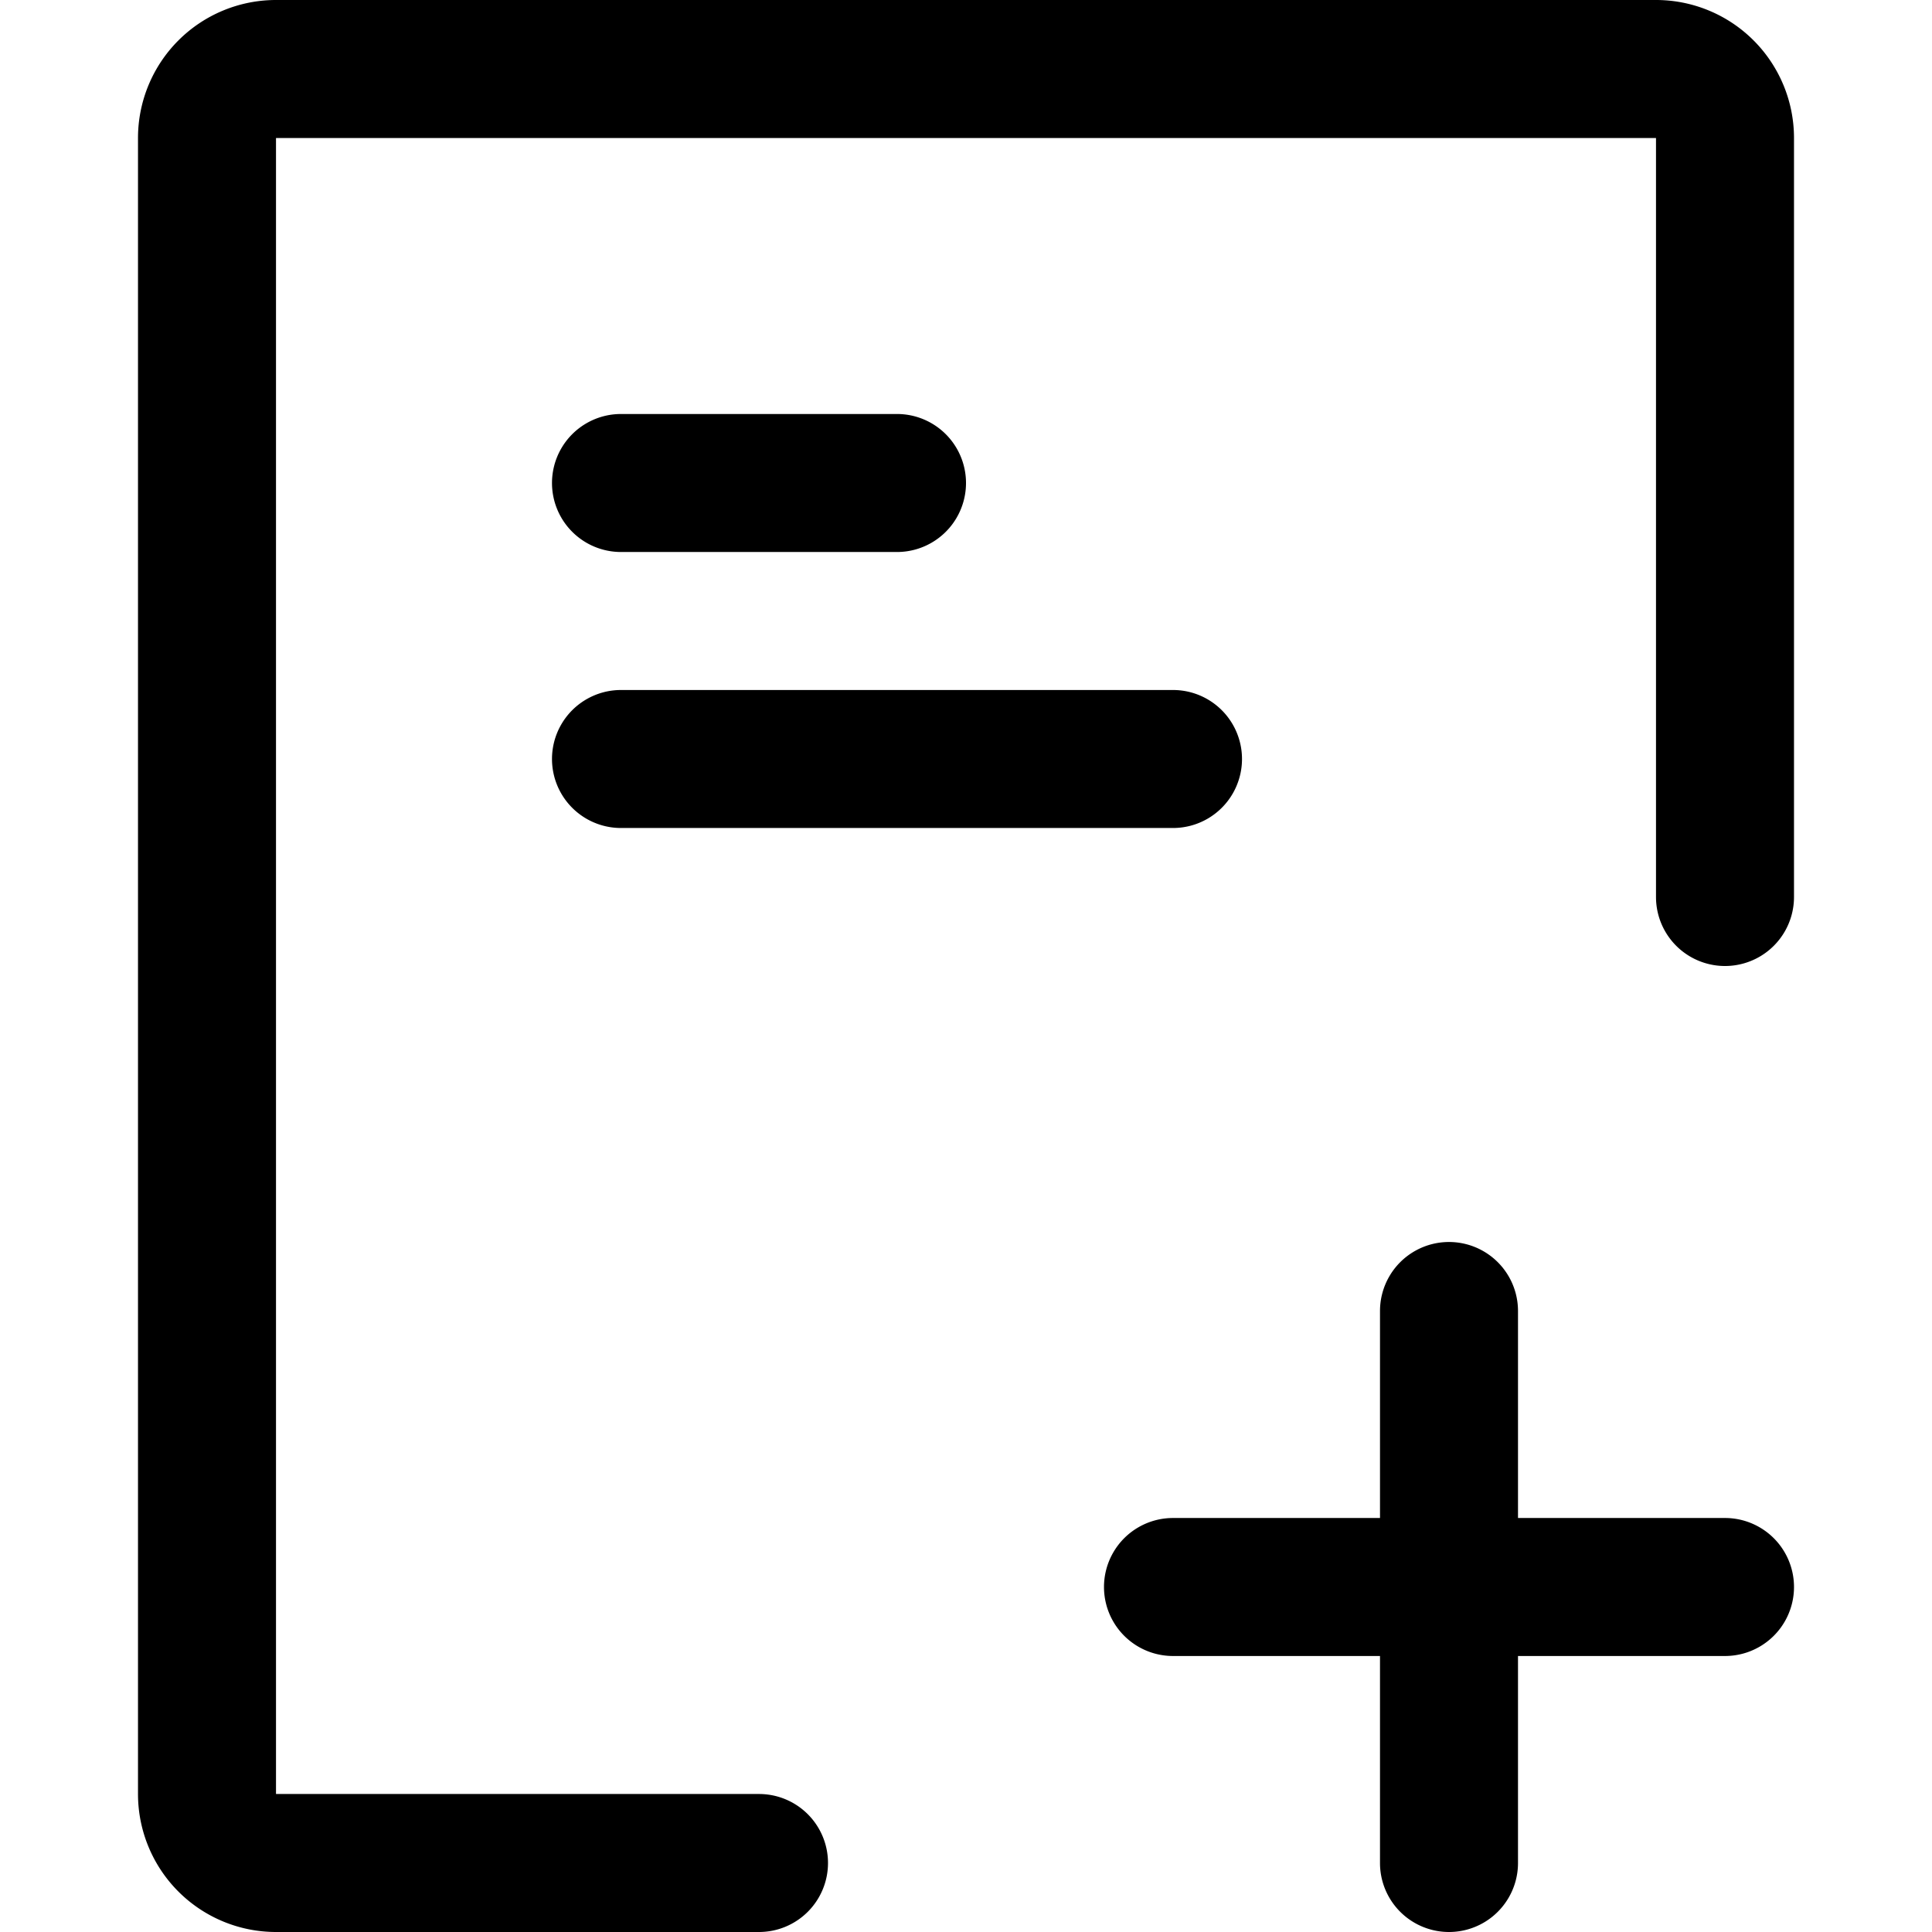 <?xml version="1.0" standalone="no"?><!DOCTYPE svg PUBLIC "-//W3C//DTD SVG 1.1//EN" "http://www.w3.org/Graphics/SVG/1.1/DTD/svg11.dtd"><svg t="1553495925493" class="icon" style="" viewBox="0 0 1024 1024" version="1.1" xmlns="http://www.w3.org/2000/svg" p-id="2970" xmlns:xlink="http://www.w3.org/1999/xlink" width="200" height="200"><defs><style type="text/css"></style></defs><path d="M438.857 987.429a36.571 36.571 0 0 1-36.571 36.571H146.286a73.143 73.143 0 0 1-73.143-73.143V73.143a73.143 73.143 0 0 1 73.143-73.143h731.429a73.143 73.143 0 0 1 73.143 73.143v402.286a36.571 36.571 0 0 1-73.143 0V73.143H146.286v877.714h256a36.571 36.571 0 0 1 36.571 36.571zM731.429 804.571V694.857a36.571 36.571 0 0 1 73.143 0V804.571h109.714a36.571 36.571 0 0 1 0 73.143H804.571v109.714a36.571 36.571 0 0 1-73.143 0V877.714H621.714a36.571 36.571 0 0 1 0-73.143H731.429zM329.143 219.429h146.286a36.571 36.571 0 0 1 0 73.143h-146.286a36.571 36.571 0 0 1 0-73.143z m0 146.286h292.571a36.571 36.571 0 0 1 0 73.143h-292.571a36.571 36.571 0 0 1 0-73.143z" p-id="2971"></path></svg>
